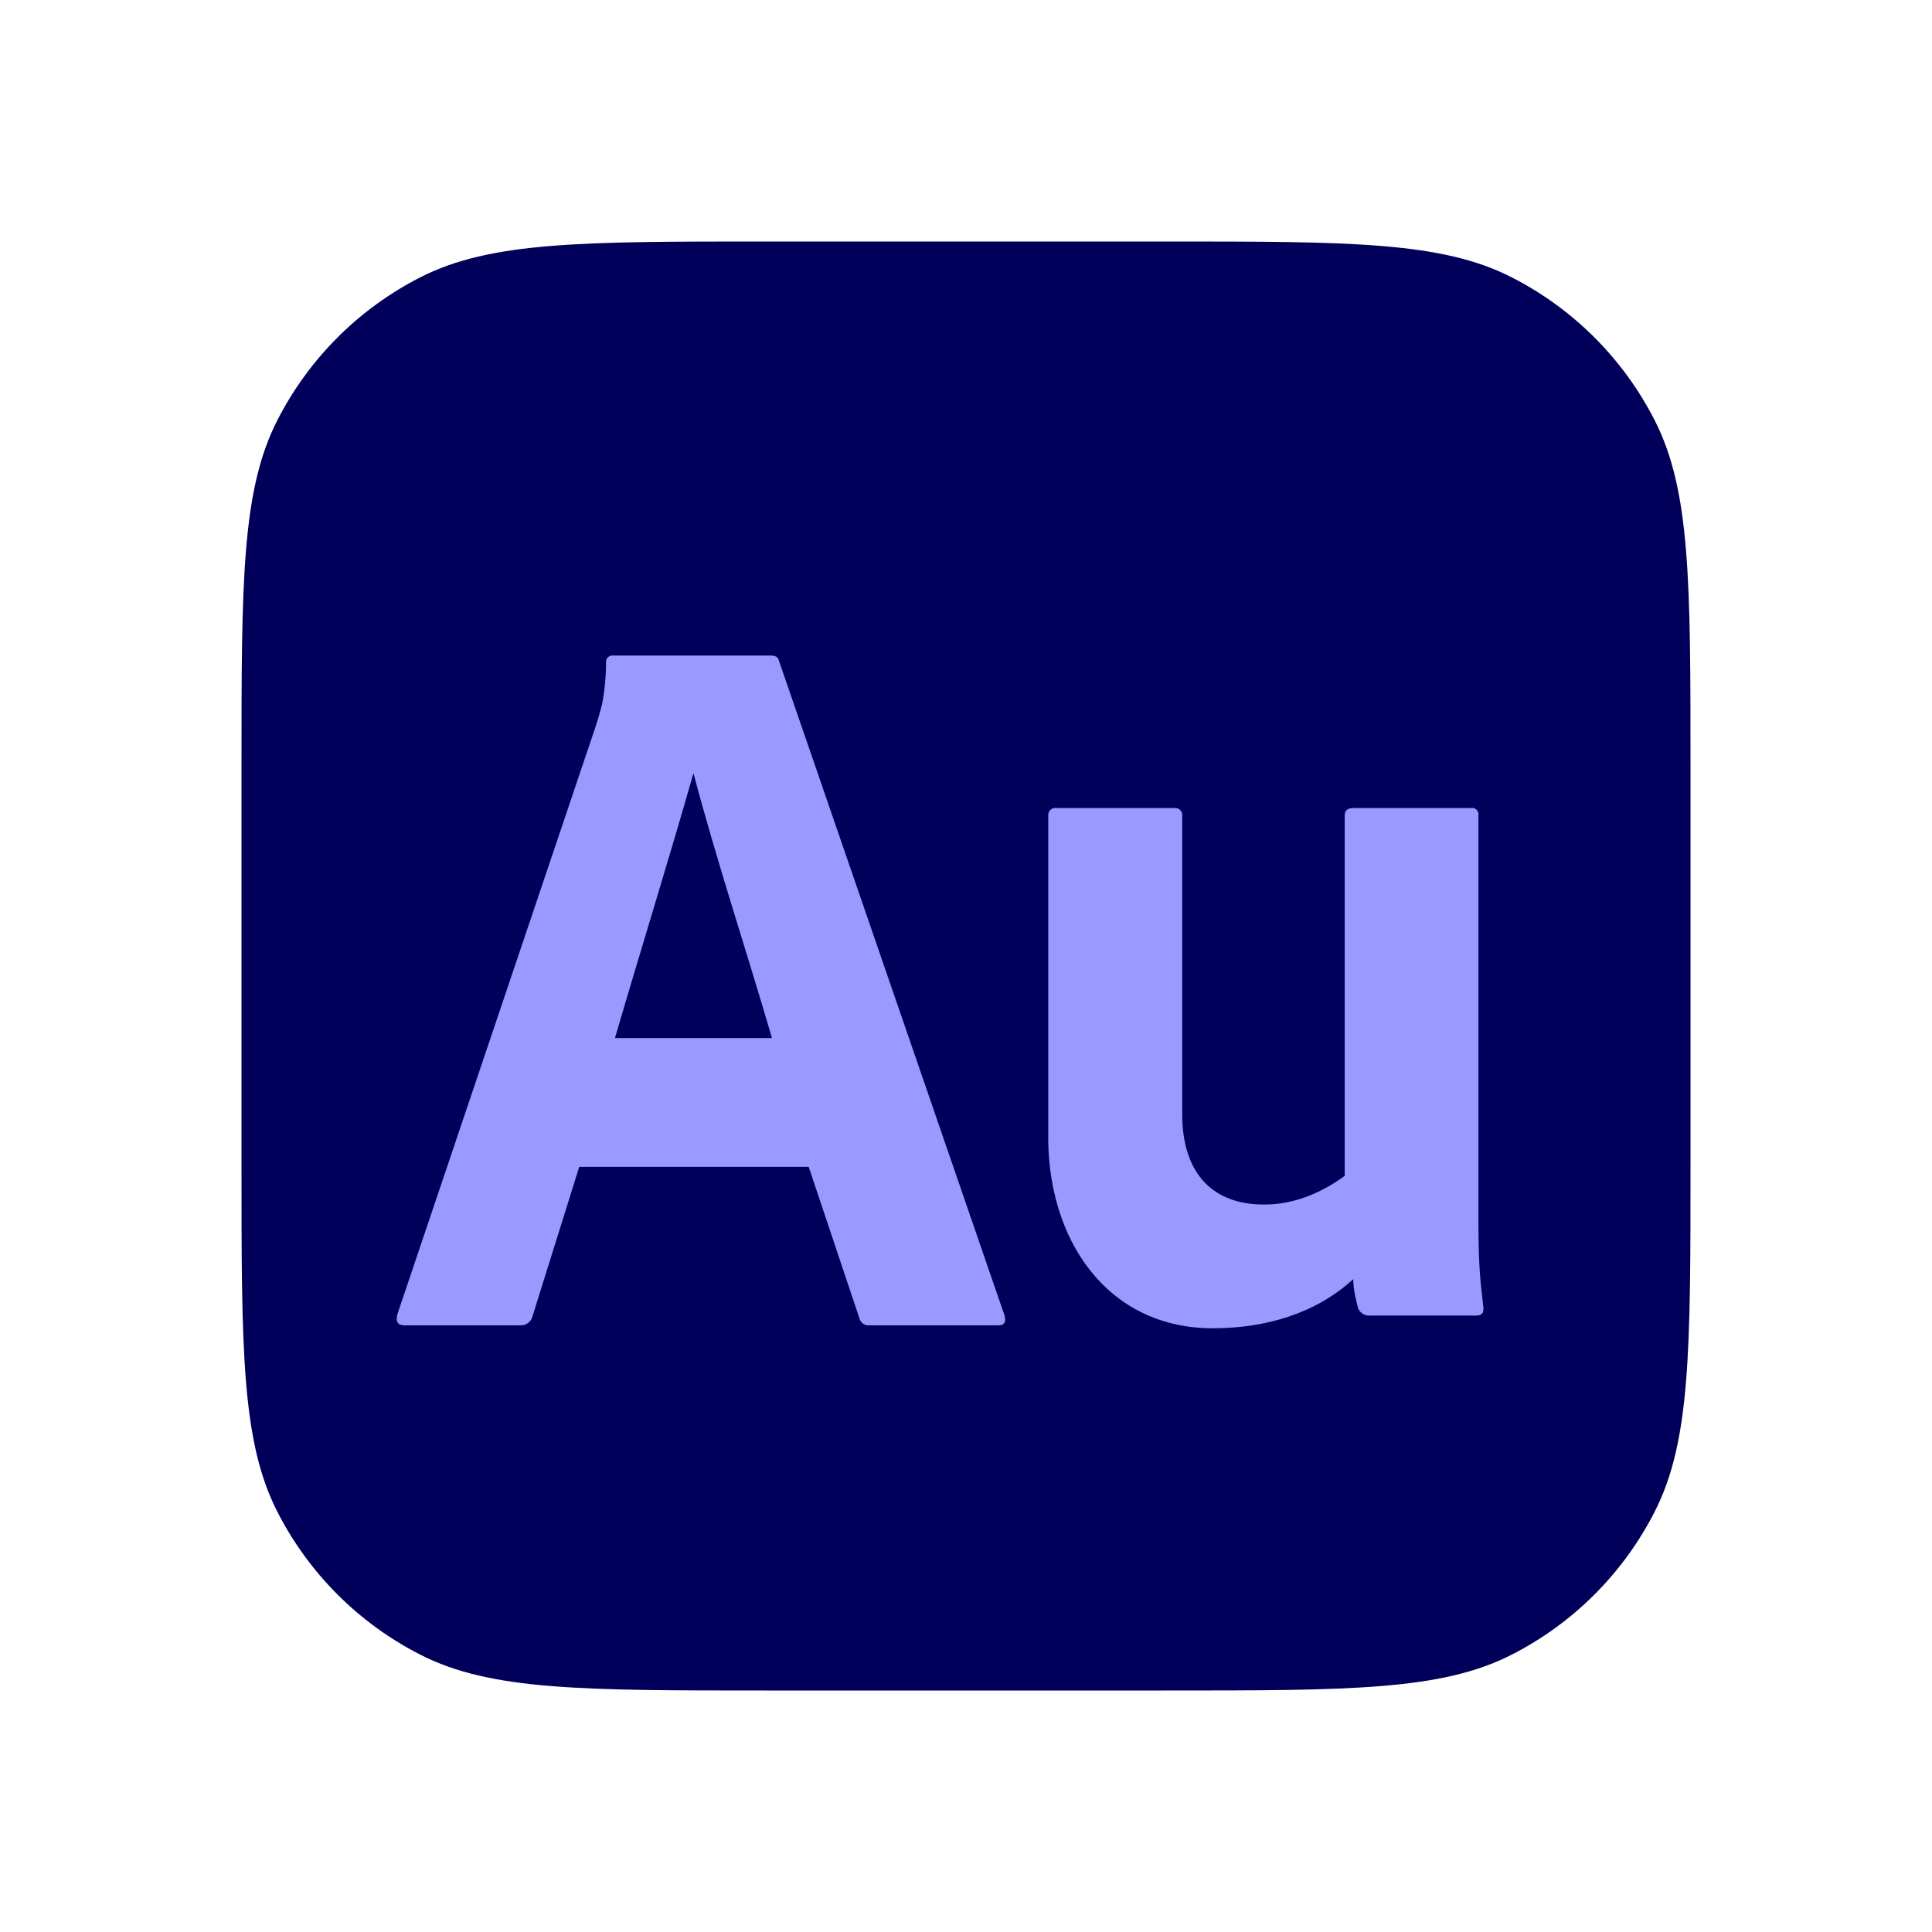 <svg xmlns="http://www.w3.org/2000/svg" fill="none" aria-hidden="true" viewBox="0 0 48 48"><g id="adobe-audition-Icon"><g id="Group"><path id="bg" fill="#00005B" d="M6 19.029C6 14.468 6 12.188 6.888 10.446C7.668 8.914 8.914 7.668 10.446 6.888C12.188 6 14.468 6 19.029 6H28.971C33.532 6 35.812 6 37.554 6.888C39.086 7.668 40.332 8.914 41.112 10.446C42 12.188 42 14.468 42 19.029V28.971C42 33.532 42 35.812 41.112 37.554C40.332 39.086 39.086 40.332 37.554 41.112C35.812 42 33.532 42 28.971 42H19.029C14.468 42 12.188 42 10.446 41.112C8.914 40.332 7.668 39.086 6.888 37.554C6 35.812 6 33.532 6 28.971V19.029Z"/><g id="Vector"><path fill="#9999FF" d="M20.092 28.99H14.391L13.231 32.699C13.199 32.837 13.072 32.934 12.935 32.928H10.047C9.882 32.928 9.825 32.834 9.874 32.648L14.81 18.015C14.86 17.862 14.909 17.689 14.959 17.494C15.023 17.155 15.056 16.811 15.057 16.465C15.043 16.363 15.132 16.273 15.23 16.287H19.154C19.269 16.287 19.335 16.33 19.352 16.414L24.954 32.673C25.004 32.843 24.954 32.928 24.806 32.928H21.598C21.485 32.94 21.378 32.863 21.351 32.75L20.092 28.99ZM15.279 25.789H19.179C18.538 23.591 17.815 21.423 17.229 19.209C16.597 21.427 15.907 23.636 15.279 25.789Z"/><path fill="#9999FF" d="M36.731 20.252V29.926C36.731 30.589 36.726 31.259 36.792 31.92C36.817 32.166 36.838 32.313 36.854 32.482C36.87 32.618 36.813 32.685 36.681 32.685H34.041C33.916 32.699 33.794 32.625 33.744 32.507C33.68 32.273 33.624 32.025 33.621 31.78C32.678 32.646 31.433 32.99 30.19 33C27.5 33.033 25.983 30.772 26.044 28.096V20.278C26.028 20.161 26.128 20.058 26.241 20.075H29.174C29.288 20.058 29.388 20.161 29.372 20.278V27.69C29.372 29.044 30.034 29.926 31.4 29.926C32.118 29.935 32.831 29.64 33.409 29.214V20.252C33.409 20.134 33.483 20.075 33.631 20.075H36.558C36.657 20.06 36.745 20.15 36.731 20.252Z"/></g></g></g></svg>